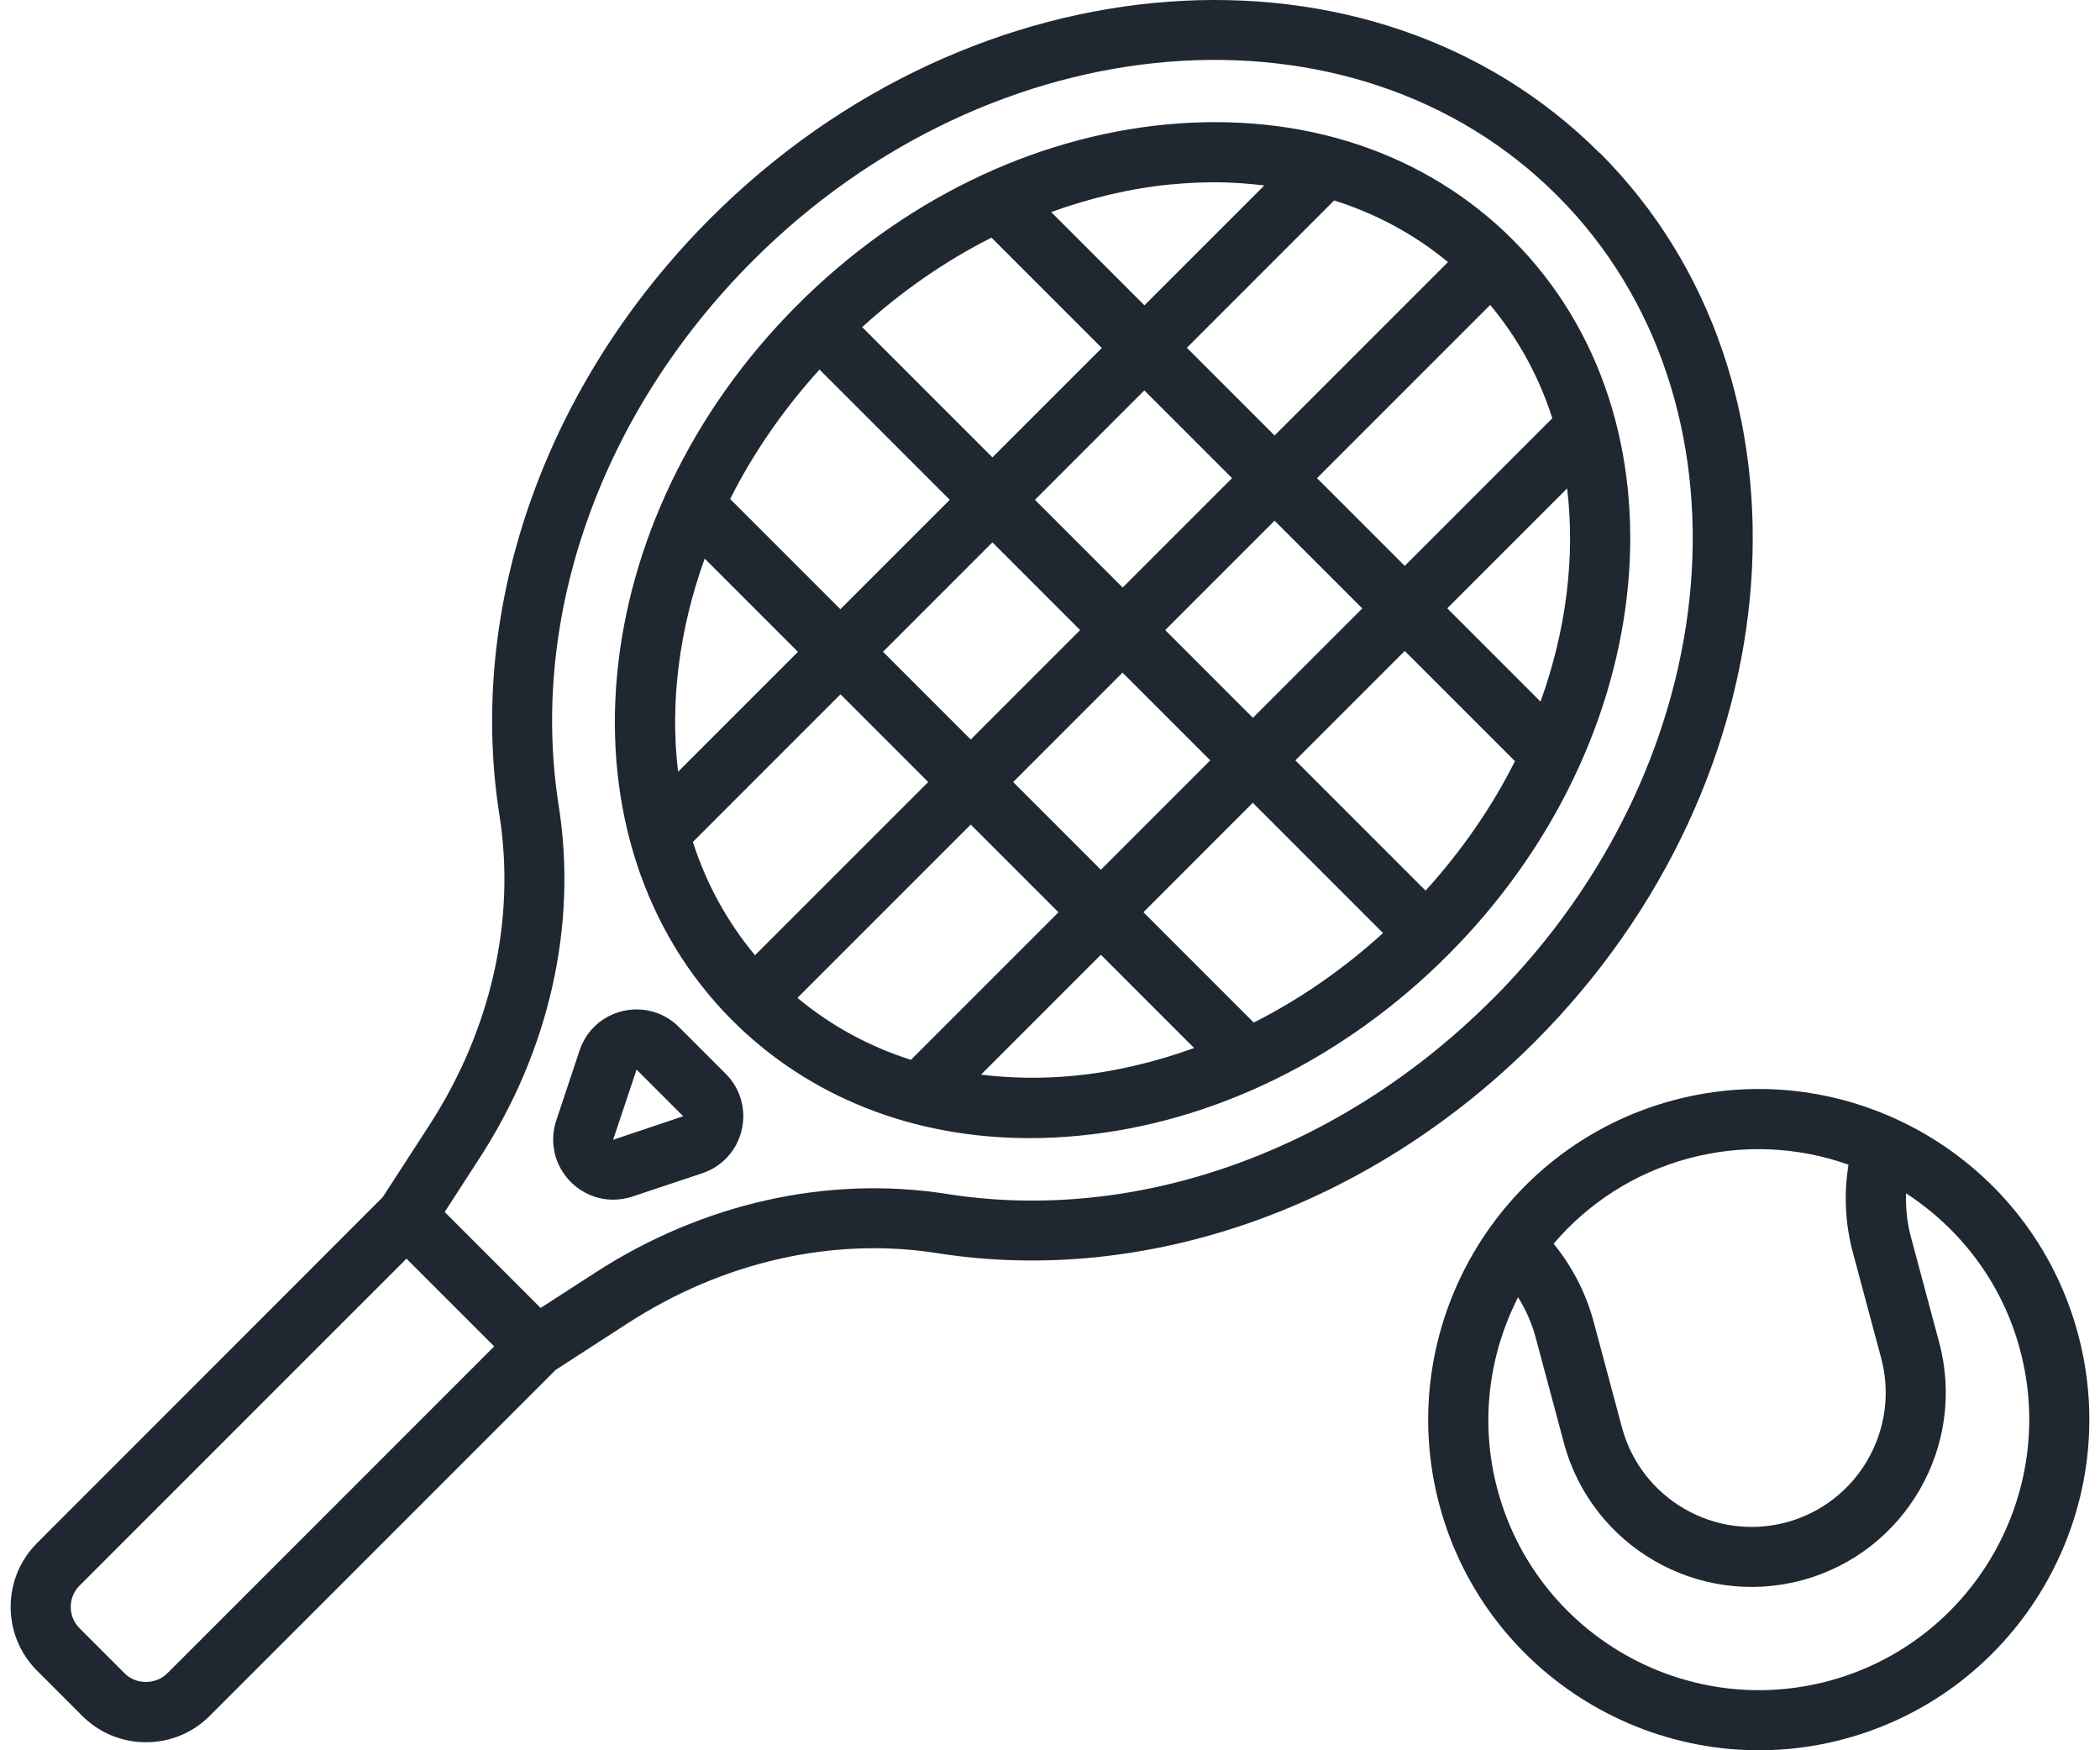 <svg width="180" height="150" viewBox="0 0 180 150" fill="none" xmlns="http://www.w3.org/2000/svg">
<path d="M137.108 13.111C117.641 -6.357 83.461 -3.856 60.912 18.693C46.754 32.851 39.992 51.983 42.81 69.866C44.227 78.838 42.088 88.267 36.796 96.438L32.808 102.593L3.171 132.247C0.16 135.258 0.16 140.162 3.171 143.174L7.045 147.048C8.507 148.509 10.444 149.31 12.513 149.31C14.582 149.31 16.519 148.509 17.98 147.048L47.626 117.402L53.789 113.414C61.96 108.122 71.407 105.982 80.362 107.4C98.253 110.209 117.386 103.456 131.544 89.298C154.092 66.749 156.593 32.569 137.126 13.102L137.108 13.111ZM14.327 143.411C13.358 144.389 11.659 144.389 10.69 143.411L6.816 139.537C5.812 138.533 5.812 136.896 6.816 135.892L34.842 107.867L42.361 115.386L14.335 143.411H14.327ZM127.89 85.661C114.894 98.657 97.425 104.9 81.154 102.32C70.932 100.717 60.208 103.112 50.98 109.091L46.34 112.093L38.117 103.869L41.119 99.229C47.098 89.993 49.501 79.278 47.89 69.056C45.328 52.785 51.553 35.316 64.549 22.32C85.099 1.796 116.012 -0.704 133.472 16.756C150.932 34.215 148.431 65.129 127.89 85.67V85.661ZM129.668 20.55C122.167 13.049 111.601 9.553 99.917 10.672C88.418 11.781 77.21 17.275 68.352 26.133C49.906 44.578 47.406 72.084 62.77 87.449C69.347 94.026 78.284 97.539 88.269 97.539C89.668 97.539 91.086 97.468 92.521 97.328C104.02 96.218 115.228 90.724 124.086 81.866C142.532 63.421 145.032 35.915 129.668 20.55ZM132.045 60.128L124.051 52.133L134.326 41.858C135.03 47.731 134.255 53.999 132.045 60.128ZM86.842 67.022L96.219 57.645L103.738 65.164L94.361 74.541L86.842 67.022ZM90.725 78.186L78.081 90.83C74.48 89.685 71.205 87.889 68.352 85.52L83.206 70.667L90.725 78.186ZM60.402 47.871L68.396 55.866L58.121 66.141C57.417 60.269 58.192 53.999 60.402 47.871ZM62.585 42.765C64.54 38.873 67.111 35.131 70.245 31.671L81.41 42.835L72.033 52.212L62.585 42.765ZM105.605 40.977L96.228 50.354L88.709 42.835L98.086 33.458L105.605 40.977ZM101.722 29.813L114.357 17.178C117.967 18.323 121.26 20.093 124.112 22.461L109.25 37.323L101.731 29.804L101.722 29.813ZM109.25 44.623L116.769 52.142L107.392 61.519L99.873 53.999L109.25 44.623ZM85.064 39.199L73.899 28.035C77.315 24.935 81.049 22.347 84.984 20.366L94.441 29.822L85.064 39.199ZM85.064 46.48L92.583 53.999L83.206 63.377L75.686 55.857L85.064 46.48ZM107.383 68.8L118.548 79.965C115.132 83.064 111.398 85.652 107.463 87.633L98.007 78.177L107.383 68.8ZM111.029 65.164L120.406 55.787L129.853 65.234C127.898 69.126 125.327 72.868 122.193 76.328L111.029 65.164ZM133.058 35.844L120.406 48.497L112.886 40.977L127.731 26.133C130.135 29.021 131.922 32.296 133.058 35.853V35.844ZM100.419 15.805C101.687 15.681 102.928 15.62 104.161 15.62C105.596 15.62 106.987 15.734 108.37 15.893L98.094 26.168L90.1 18.173C93.472 16.958 96.932 16.131 100.428 15.796L100.419 15.805ZM59.389 72.155L72.041 59.502L79.561 67.022L64.716 81.866C62.312 78.978 60.525 75.703 59.389 72.146V72.155ZM92.028 92.194C89.29 92.459 86.64 92.406 84.086 92.097L94.361 81.822L102.356 89.817C98.984 91.032 95.523 91.86 92.028 92.194ZM58.2 88.021C56.932 86.744 55.119 86.242 53.375 86.647C51.623 87.061 50.241 88.329 49.677 90.028L47.679 96.024C47.062 97.891 47.538 99.907 48.929 101.298C49.915 102.285 51.218 102.813 52.557 102.813C53.102 102.813 53.657 102.725 54.194 102.549L60.19 100.55C61.898 99.978 63.166 98.595 63.571 96.843C63.985 95.091 63.474 93.286 62.198 92.018L58.2 88.021ZM52.557 97.68V97.662L54.564 91.666L58.561 95.663L52.557 97.68Z" fill="#1F2831"/>
<path d="M143.418 94.296C128.331 98.338 119.34 113.91 123.383 128.997C127.426 144.084 142.997 153.075 158.084 149.032C173.172 144.989 182.162 129.418 178.119 114.331C174.077 99.243 158.514 90.251 143.418 94.296ZM144.751 99.271C149.437 98.015 154.181 98.303 158.442 99.814C158.038 102.319 158.155 104.868 158.811 107.317L161.241 116.383C162.881 122.506 159.233 128.825 153.11 130.466C146.986 132.107 140.667 128.459 139.026 122.335L136.597 113.269C135.943 110.828 134.769 108.554 133.166 106.586C136.1 103.148 140.065 100.527 144.751 99.271ZM156.751 144.057C144.402 147.365 131.667 140.013 128.358 127.664C126.818 121.915 127.611 116.096 130.121 111.176C130.779 112.239 131.296 113.386 131.62 114.594L134.049 123.66C136.426 132.53 145.57 137.81 154.441 135.433C163.311 133.056 168.59 123.912 166.214 115.041L163.784 105.975C163.461 104.768 163.335 103.516 163.374 102.266C168.01 105.281 171.606 109.923 173.144 115.664C176.453 128.012 169.1 140.748 156.751 144.057Z" fill="#1F2831"/>
</svg>
